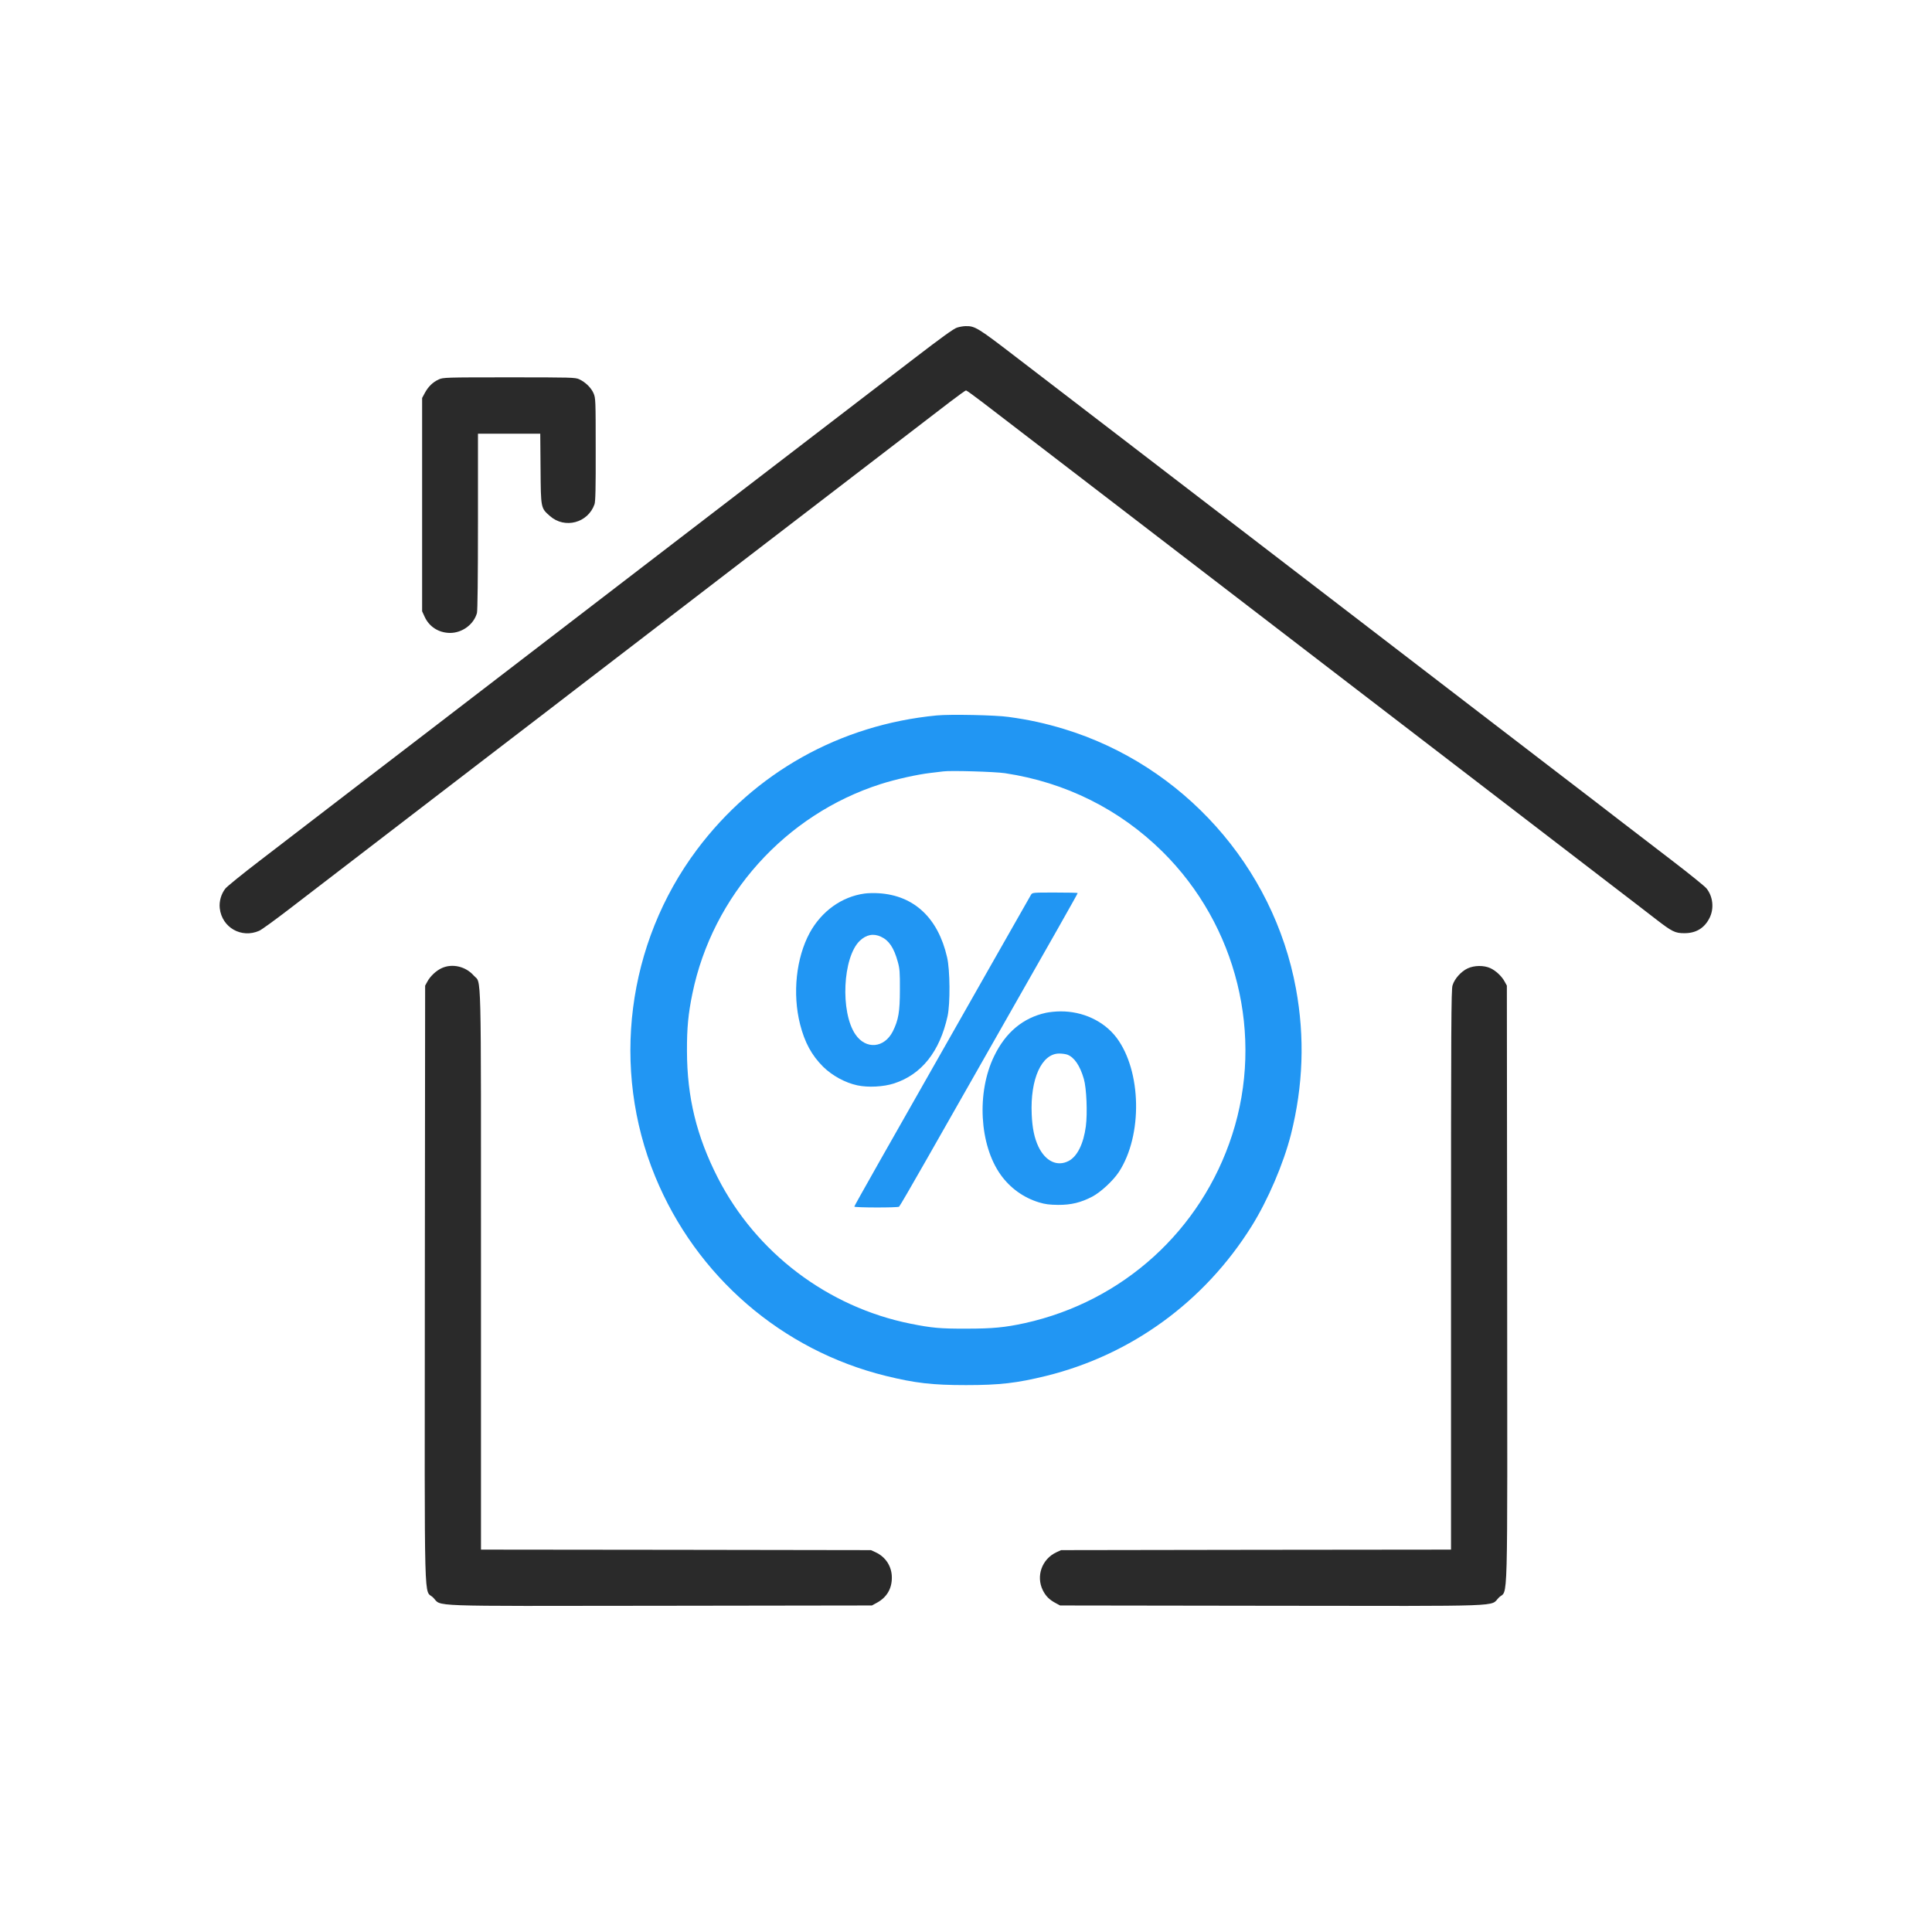 <?xml version="1.0" standalone="no"?>
<!DOCTYPE svg PUBLIC "-//W3C//DTD SVG 20010904//EN"
 "http://www.w3.org/TR/2001/REC-SVG-20010904/DTD/svg10.dtd">
<svg version="1.0" xmlns="http://www.w3.org/2000/svg"
 width="1920pt" height="1920pt" viewBox="0 0 1920 1920"
 preserveAspectRatio="xMidYMid meet">

<g transform="translate(0,1920) scale(0.1,-0.1)"
fill="#2a2a2a" stroke="none">
<path d="M9510 15944 c-32 -10 -158 -101 -430 -310 -212 -163 -457 -351 -545
-418 -88 -67 -279 -214 -425 -326 -247 -190 -1439 -1105 -1720 -1320 -69 -53
-417 -321 -775 -595 -357 -275 -706 -542 -775 -595 -69 -53 -291 -224 -495
-380 -203 -156 -473 -363 -600 -460 -432 -332 -860 -660 -1168 -897 -170 -130
-321 -253 -337 -273 -42 -53 -64 -129 -56 -197 22 -191 215 -301 392 -223 22
9 157 107 300 217 142 109 426 327 629 483 204 156 552 424 775 595 223 171
581 446 795 610 215 164 505 387 645 495 140 108 431 331 645 495 522 401
1135 871 1550 1190 187 143 477 366 645 495 305 234 591 453 877 673 84 64
157 117 163 117 6 0 79 -53 163 -117 286 -220 572 -439 877 -673 168 -129 458
-352 645 -495 816 -627 1086 -834 2045 -1570 1020 -782 1881 -1443 2150 -1650
80 -61 303 -232 495 -380 193 -147 406 -312 475 -365 168 -130 196 -144 290
-144 115 0 198 50 249 151 47 93 35 213 -30 294 -16 20 -169 144 -340 275
-171 132 -411 316 -533 409 -121 94 -374 288 -561 431 -187 143 -488 375 -670
514 -181 139 -404 310 -495 380 -91 70 -439 337 -775 595 -335 258 -974 748
-1420 1090 -445 342 -929 713 -1075 825 -146 112 -337 259 -425 326 -88 67
-333 255 -545 418 -403 310 -430 327 -524 325 -23 0 -61 -7 -86 -15z"/>
<path d="M4360 15429 c-58 -26 -105 -72 -138 -134 l-27 -50 0 -1060 0 -1060
24 -52 c45 -101 140 -162 253 -163 122 0 236 84 268 198 6 24 10 346 10 910
l0 872 310 0 309 0 3 -347 c3 -397 2 -391 94 -472 147 -129 377 -68 442 117
10 28 13 156 12 545 0 495 -1 510 -21 558 -24 56 -82 112 -143 140 -39 18 -76
19 -696 19 -637 0 -656 -1 -700 -21z"/>
<path d="M9308 12090 c-961 -93 -1808 -567 -2383 -1335 -696 -931 -855 -2174
-414 -3247 408 -992 1258 -1727 2294 -1982 290 -71 459 -91 795 -91 336 0 505
20 795 91 848 209 1575 738 2044 1489 162 260 316 620 390 910 122 485 139
965 50 1450 -223 1214 -1123 2221 -2307 2581 -186 56 -343 91 -547 119 -128
19 -585 28 -717 15z m680 -574 c602 -91 1137 -358 1564 -779 742 -734 1012
-1830 693 -2815 -307 -949 -1084 -1655 -2060 -1871 -197 -43 -320 -55 -580
-55 -260 -1 -345 7 -555 49 -823 165 -1536 705 -1917 1451 -211 414 -305 799
-306 1259 -1 230 13 372 54 571 201 975 924 1779 1871 2082 150 48 366 96 498
111 52 6 109 13 125 15 71 10 515 -3 613 -18z" fill="#2196F3"/>
<path d="M8592 10320 c-227 -31 -427 -175 -545 -390 -135 -249 -173 -604 -96
-909 46 -181 115 -308 229 -422 91 -89 219 -159 340 -185 107 -23 260 -15 365
19 274 89 454 316 532 669 27 125 25 457 -5 585 -89 390 -328 614 -678 636
-43 3 -108 2 -142 -3z m163 -429 c79 -36 129 -110 167 -249 19 -67 22 -104 21
-277 0 -220 -14 -301 -70 -414 -85 -168 -268 -184 -372 -31 -152 222 -126 767
43 930 65 62 136 76 211 41z" fill="#2196F3"/>
<path d="M10246 10308 c-7 -13 -80 -140 -161 -283 -82 -143 -204 -359 -273
-480 -69 -121 -171 -301 -227 -400 -786 -1382 -1095 -1928 -1095 -1936 0 -11
430 -12 445 -1 6 4 127 212 269 462 143 250 332 583 421 740 899 1579 1085
1908 1085 1915 0 3 -101 5 -225 5 -222 0 -225 0 -239 -22z" fill="#2196F3"/>
<path d="M10395 9135 c-228 -50 -401 -194 -515 -430 -176 -361 -147 -883 64
-1179 94 -132 227 -228 381 -275 63 -19 104 -24 190 -25 129 -1 227 23 340 82
85 45 207 158 265 246 237 364 225 1004 -25 1335 -125 164 -335 262 -557 260
-46 0 -110 -7 -143 -14z m212 -416 c69 -26 126 -109 164 -241 27 -92 37 -341
20 -471 -23 -174 -85 -299 -170 -344 -114 -60 -231 -4 -301 141 -41 87 -61
184 -67 321 -16 353 99 605 273 605 29 0 65 -5 81 -11z" fill="#2196F3"/>
<path d="M4390 9579 c-55 -25 -114 -80 -143 -134 l-22 -40 -3 -2965 c-2 -3358
-11 -3022 83 -3117 92 -91 -121 -84 2260 -81 l2100 3 53 29 c95 53 145 138
145 246 1 111 -60 207 -162 254 l-46 21 -1937 3 -1938 2 0 2778 c0 3101 6
2838 -72 2927 -80 91 -213 122 -318 74z"/>
<path d="M14585 9576 c-65 -30 -131 -104 -150 -169 -13 -44 -15 -392 -15
-2829 l0 -2778 -1937 -2 -1938 -3 -46 -21 c-144 -67 -205 -236 -136 -377 30
-60 65 -95 131 -130 l41 -22 2100 -3 c2381 -3 2168 -10 2260 81 94 95 85 -241
83 3117 l-3 2965 -22 40 c-29 54 -88 109 -143 134 -64 29 -159 28 -225 -3z"/>
</g>
</svg>
